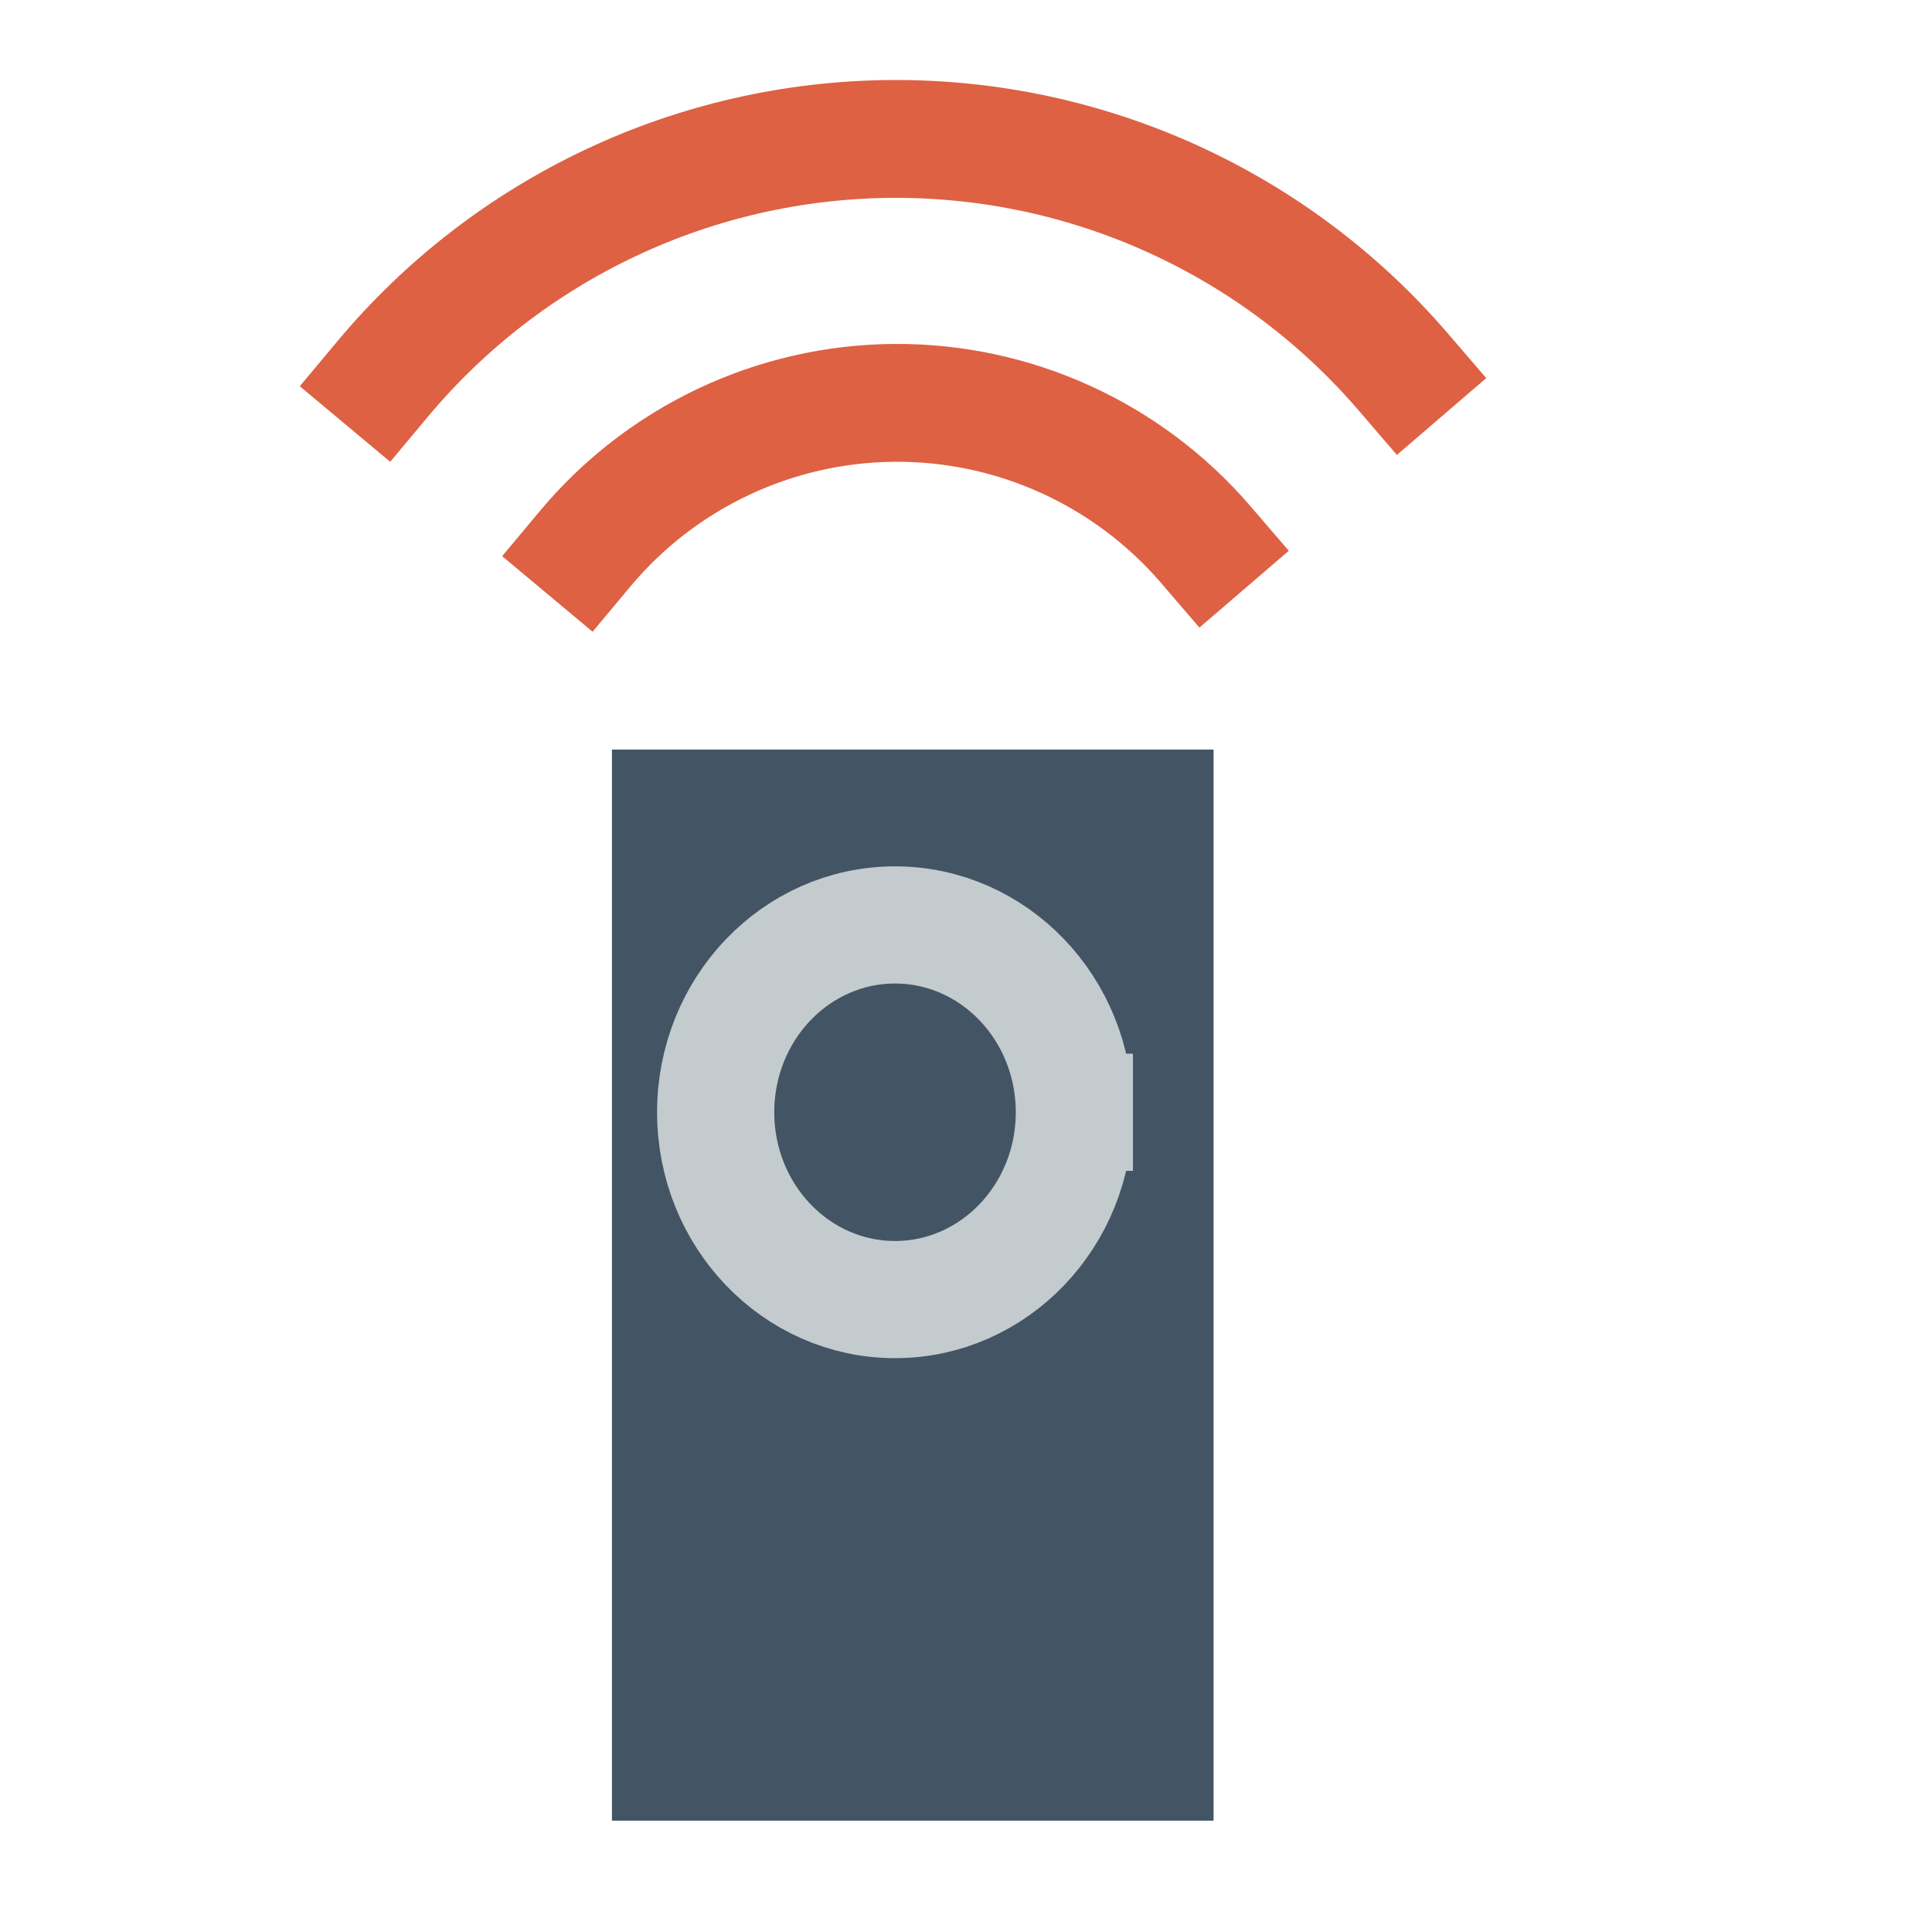 <?xml version="1.0" standalone="no"?>
<!DOCTYPE svg PUBLIC "-//W3C//DTD SVG 20010904//EN" "http://www.w3.org/TR/2001/REC-SVG-20010904/DTD/svg10.dtd">
<!-- Created using Karbon, part of Calligra: http://www.calligra.org/karbon -->
<svg xmlns="http://www.w3.org/2000/svg" xmlns:xlink="http://www.w3.org/1999/xlink" width="38.4pt" height="38.4pt">
<defs/>
<g id="layer1">
  <rect id="shape0" transform="translate(16.217, 19.864)" fill="#435564" fill-rule="evenodd" stroke="#003bc3" stroke-width="0" stroke-linecap="square" stroke-linejoin="miter" stroke-miterlimit="2.013" stroke-dasharray="0,0" width="11.958pt" height="21.289pt"/>
  <path id="shape1" transform="translate(18.966, 24.512)" fill="none" stroke="#c4cbcf" stroke-width="3.105" stroke-linecap="square" stroke-linejoin="miter" stroke-miterlimit="2.013" d="M9.506 4.964C9.506 2.222 7.378 -1.04963e-15 4.753 0C2.128 1.04963e-15 3.21458e-16 2.222 0 4.964C-3.21458e-16 7.706 2.128 9.928 4.753 9.928C7.378 9.928 9.506 7.706 9.506 4.964"/>
  <path id="shape2" transform="translate(15.507, 10.676)" fill="none" stroke="#de6143" stroke-width="3.123" stroke-linecap="square" stroke-linejoin="miter" stroke-miterlimit="2.013" d="M16.445 3.754C14.38 1.351 11.364 -0.021 8.196 0C5.029 0.022 2.031 1.436 0 3.866"/>
  <path id="shape3" transform="translate(10.144, 3.682)" fill="none" stroke="#de6143" stroke-width="3.123" stroke-linecap="square" stroke-linejoin="miter" stroke-miterlimit="2" d="M27.041 6.172C23.646 2.222 18.686 -0.035 13.477 0C8.269 0.036 3.34 2.361 0 6.357"/>
 </g>
</svg>
